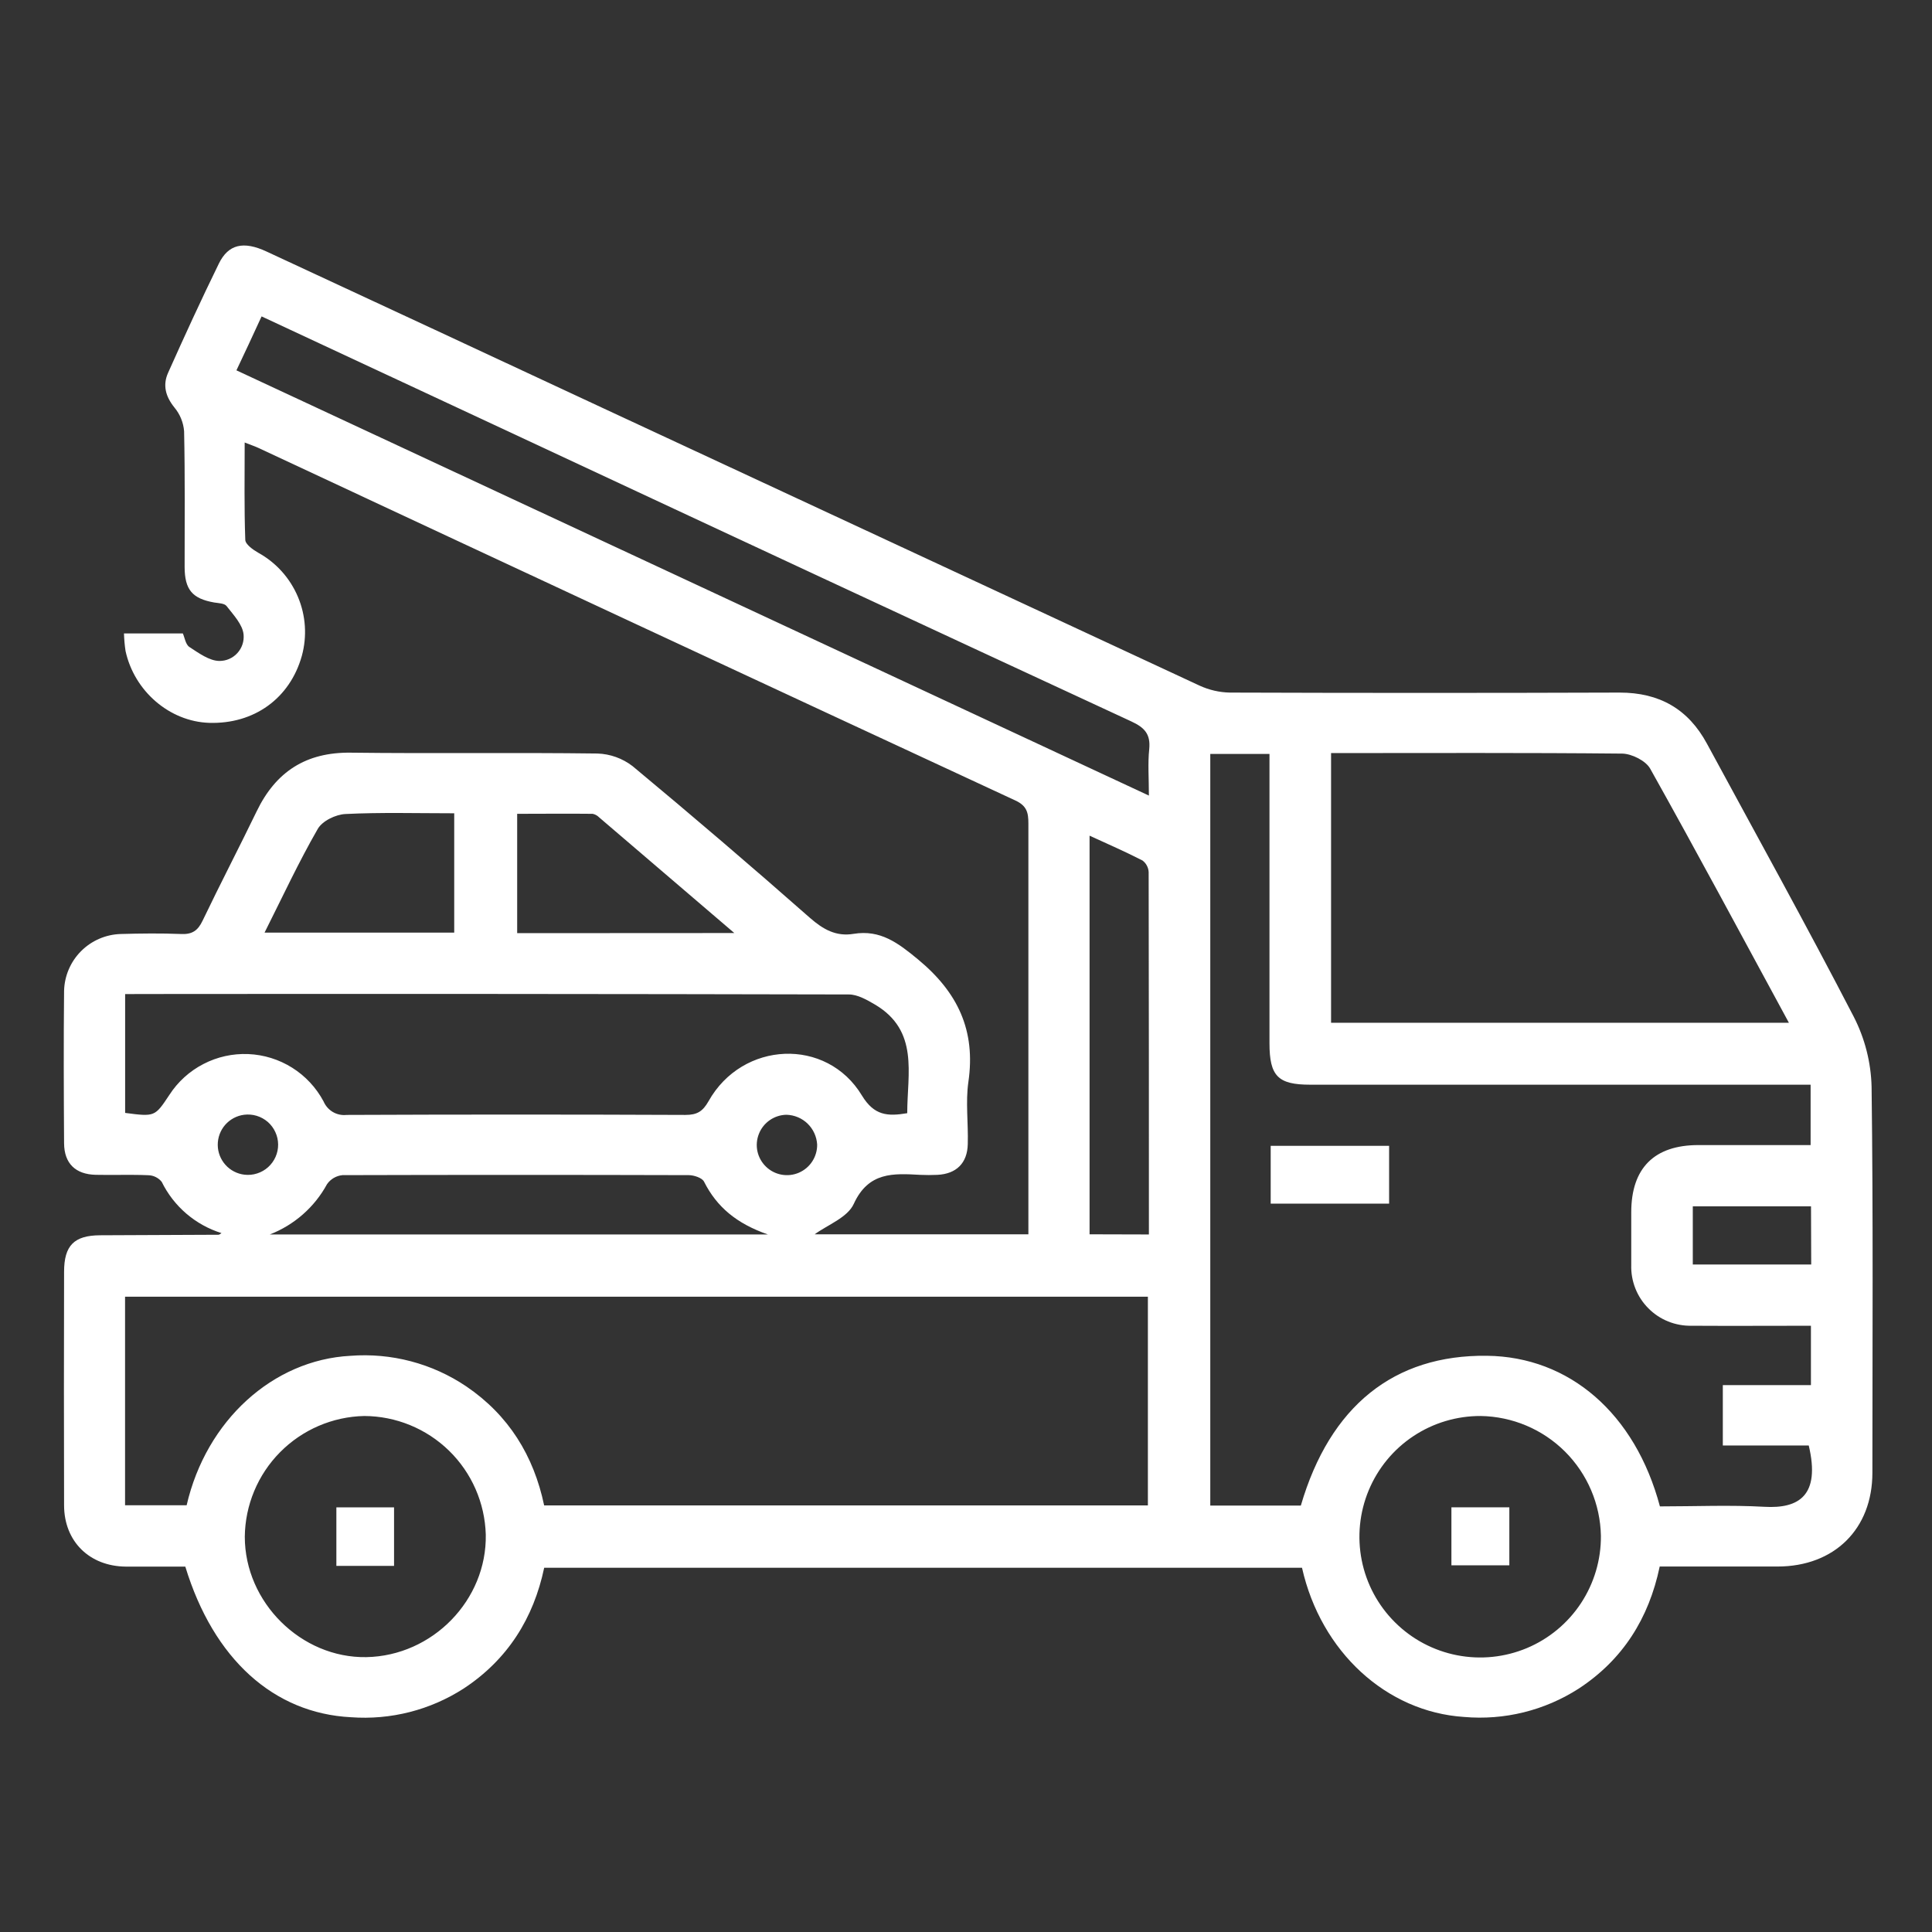 <svg width="48" height="48" viewBox="0 0 48 48" fill="none" xmlns="http://www.w3.org/2000/svg">
<rect x="0" y="0" width="48" height="48" fill="#333333" stroke="none"/>
<path d="M20.24 30.666H25.55V30.239C25.55 26.98 25.55 23.721 25.55 20.461C25.55 20.19 25.513 20.02 25.225 19.887C18.96 16.98 12.698 14.063 6.439 11.137C6.344 11.092 6.244 11.059 6.079 10.994C6.079 11.838 6.065 12.619 6.094 13.41C6.094 13.524 6.289 13.66 6.42 13.735C6.861 13.979 7.206 14.364 7.402 14.829C7.598 15.293 7.632 15.809 7.499 16.295C7.203 17.351 6.313 17.994 5.195 17.959C4.215 17.926 3.337 17.174 3.119 16.174C3.097 16.029 3.085 15.884 3.08 15.738H4.543C4.588 15.838 4.61 16.011 4.705 16.074C4.937 16.225 5.205 16.422 5.455 16.421C5.539 16.421 5.621 16.404 5.697 16.37C5.773 16.336 5.842 16.287 5.898 16.225C5.954 16.163 5.997 16.091 6.023 16.012C6.05 15.933 6.059 15.849 6.052 15.766C6.028 15.516 5.802 15.279 5.629 15.057C5.578 14.989 5.429 14.986 5.323 14.969C4.779 14.874 4.588 14.652 4.587 14.084C4.587 12.959 4.598 11.834 4.574 10.715C4.557 10.498 4.473 10.292 4.334 10.125C4.113 9.851 4.038 9.569 4.177 9.26C4.584 8.35 4.999 7.444 5.437 6.55C5.674 6.066 6.049 5.982 6.624 6.25C9.417 7.547 12.209 8.846 14.999 10.148C19.934 12.445 24.869 14.741 29.805 17.035C30.041 17.143 30.296 17.202 30.555 17.207C33.783 17.218 37.011 17.218 40.24 17.207C41.229 17.207 41.944 17.616 42.409 18.477C43.632 20.736 44.878 22.984 46.058 25.265C46.333 25.803 46.484 26.396 46.499 27C46.54 30.196 46.52 33.394 46.519 36.591C46.519 37.987 45.574 38.919 44.163 38.92C43.197 38.92 42.232 38.92 41.235 38.92C40.965 40.208 40.319 41.235 39.223 41.953C38.377 42.497 37.375 42.745 36.373 42.657C34.45 42.532 32.819 41.044 32.348 38.951H13.52C13.257 40.201 12.615 41.231 11.52 41.951C10.688 42.487 9.705 42.737 8.718 42.664C6.803 42.566 5.305 41.222 4.604 38.922C4.12 38.922 3.624 38.922 3.128 38.922C2.224 38.915 1.594 38.297 1.592 37.401C1.587 35.468 1.587 33.534 1.592 31.599C1.592 30.942 1.842 30.694 2.487 30.69L5.434 30.677C5.445 30.677 5.455 30.665 5.503 30.636C5.182 30.536 4.885 30.371 4.629 30.152C4.374 29.933 4.166 29.665 4.018 29.363C3.978 29.313 3.927 29.272 3.87 29.244C3.813 29.215 3.75 29.2 3.687 29.198C3.25 29.179 2.812 29.198 2.377 29.188C1.877 29.176 1.595 28.907 1.592 28.404C1.584 27.141 1.579 25.878 1.592 24.615C1.602 24.245 1.753 23.892 2.015 23.63C2.277 23.368 2.629 23.216 2.999 23.205C3.499 23.191 3.999 23.185 4.499 23.205C4.775 23.219 4.917 23.119 5.033 22.875C5.47 21.962 5.938 21.065 6.378 20.155C6.853 19.172 7.603 18.685 8.717 18.7C10.759 18.725 12.803 18.694 14.842 18.721C15.159 18.731 15.465 18.841 15.717 19.035C17.205 20.272 18.674 21.528 20.124 22.805C20.45 23.09 20.772 23.274 21.208 23.201C21.872 23.093 22.309 23.424 22.809 23.837C23.798 24.656 24.245 25.602 24.059 26.881C23.987 27.381 24.059 27.909 24.044 28.424C24.034 28.899 23.759 29.166 23.287 29.189C23.147 29.195 23.005 29.196 22.865 29.189C22.197 29.152 21.58 29.11 21.213 29.907C21.059 30.25 20.562 30.43 20.24 30.666ZM41.24 37.426C42.124 37.426 42.984 37.388 43.838 37.436C44.692 37.485 45.232 37.157 44.938 35.913H42.803V34.413H44.992V32.938C43.992 32.938 43.007 32.944 42.028 32.938C41.829 32.942 41.631 32.906 41.446 32.832C41.262 32.758 41.094 32.647 40.954 32.505C40.813 32.364 40.703 32.196 40.63 32.011C40.557 31.826 40.522 31.628 40.528 31.429C40.528 30.992 40.528 30.554 40.528 30.119C40.528 29.021 41.099 28.45 42.194 28.449H44.984V26.949H32.552C31.75 26.949 31.54 26.735 31.54 25.919V18.731H30.069V37.405H32.319C33.043 34.932 34.634 33.655 36.944 33.684C38.989 33.708 40.624 35.114 41.24 37.426ZM3.107 37.398H4.637C5.124 35.288 6.782 33.788 8.703 33.685C9.721 33.606 10.737 33.873 11.584 34.444C12.638 35.16 13.26 36.166 13.519 37.401H28.519V32.216H3.107V37.398ZM33.07 18.71V25.411H44.445C43.283 23.269 42.16 21.172 40.999 19.098C40.889 18.901 40.545 18.729 40.307 18.723C37.903 18.699 35.499 18.71 33.07 18.71ZM3.109 24.698V27.65C3.847 27.746 3.847 27.746 4.207 27.204C4.417 26.878 4.708 26.614 5.052 26.436C5.396 26.257 5.781 26.172 6.168 26.188C6.555 26.204 6.931 26.321 7.259 26.527C7.587 26.733 7.855 27.021 8.038 27.363C8.085 27.473 8.166 27.566 8.269 27.627C8.373 27.688 8.493 27.713 8.613 27.7C11.418 27.688 14.224 27.688 17.03 27.7C17.318 27.7 17.459 27.614 17.603 27.36C18.443 25.86 20.539 25.765 21.415 27.219C21.719 27.719 22.053 27.739 22.54 27.657C22.54 26.669 22.838 25.608 21.737 24.957C21.538 24.84 21.305 24.707 21.088 24.707C15.242 24.694 9.396 24.69 3.549 24.696L3.109 24.698ZM6.499 7.861C6.283 8.331 6.088 8.751 5.874 9.201L28.544 19.766C28.544 19.329 28.515 18.968 28.552 18.614C28.589 18.239 28.438 18.076 28.104 17.922C23.052 15.582 18.005 13.232 12.963 10.875C10.82 9.875 8.675 8.875 6.499 7.861ZM9.049 35.18C8.262 35.197 7.512 35.52 6.958 36.08C6.405 36.639 6.09 37.393 6.082 38.18C6.082 39.811 7.482 41.197 9.1 41.171C10.749 41.141 12.1 39.75 12.069 38.125C12.046 37.338 11.719 36.591 11.155 36.041C10.591 35.492 9.836 35.183 9.049 35.18ZM36.787 35.18C36.192 35.178 35.609 35.352 35.114 35.681C34.618 36.01 34.232 36.48 34.004 37.029C33.776 37.578 33.716 38.183 33.832 38.766C33.948 39.35 34.235 39.885 34.657 40.305C35.078 40.725 35.615 41.01 36.199 41.124C36.783 41.238 37.387 41.176 37.936 40.946C38.484 40.716 38.952 40.327 39.279 39.831C39.606 39.334 39.779 38.751 39.774 38.156C39.759 37.37 39.439 36.62 38.882 36.064C38.325 35.509 37.573 35.192 36.787 35.18ZM6.703 30.67H19.078C18.299 30.399 17.808 29.986 17.492 29.359C17.444 29.262 17.242 29.198 17.117 29.196C14.247 29.188 11.377 29.188 8.507 29.196C8.43 29.204 8.356 29.228 8.29 29.267C8.224 29.306 8.167 29.359 8.124 29.422C7.813 29.993 7.309 30.435 6.703 30.67ZM28.544 30.67C28.544 27.646 28.544 24.66 28.538 21.67C28.536 21.613 28.521 21.558 28.494 21.507C28.468 21.457 28.431 21.413 28.385 21.379C27.962 21.161 27.524 20.971 27.07 20.762V30.666L28.544 30.67ZM6.574 23.17H11.285V20.206C10.359 20.206 9.469 20.18 8.583 20.224C8.342 20.235 8.004 20.396 7.892 20.599C7.423 21.413 7.024 22.273 6.574 23.168V23.17ZM18.244 23.181C17.073 22.181 15.979 21.242 14.884 20.306C14.841 20.262 14.785 20.231 14.724 20.219C14.099 20.212 13.464 20.219 12.849 20.219V23.184L18.244 23.181ZM44.994 29.971H42.057V31.416H44.999L44.994 29.971ZM6.074 29.185C6.18 29.197 6.287 29.187 6.388 29.154C6.489 29.122 6.582 29.069 6.661 28.998C6.74 28.927 6.803 28.84 6.846 28.743C6.889 28.646 6.911 28.541 6.91 28.434C6.909 28.328 6.886 28.223 6.841 28.127C6.797 28.03 6.733 27.944 6.653 27.874C6.573 27.805 6.479 27.753 6.377 27.722C6.275 27.691 6.168 27.683 6.063 27.696C5.881 27.72 5.715 27.809 5.594 27.947C5.474 28.085 5.409 28.262 5.41 28.446C5.411 28.629 5.48 28.805 5.602 28.941C5.724 29.077 5.892 29.164 6.074 29.185ZM20.302 28.435C20.29 28.239 20.206 28.054 20.065 27.917C19.924 27.78 19.737 27.702 19.54 27.696C19.392 27.698 19.248 27.745 19.126 27.829C19.004 27.913 18.909 28.032 18.855 28.17C18.8 28.308 18.787 28.459 18.818 28.604C18.849 28.748 18.923 28.881 19.029 28.984C19.136 29.088 19.27 29.157 19.416 29.184C19.562 29.211 19.713 29.194 19.849 29.135C19.985 29.076 20.101 28.978 20.181 28.854C20.262 28.729 20.304 28.583 20.302 28.435Z" fill="white"/>
<path d="M34.512 28.468V29.904H31.57V28.468H34.512Z" fill="white"/>
<path d="M9.79 38.904H8.357V37.45H9.79V38.904Z" fill="white"/>
<path d="M36.06 37.449H37.499V38.89H36.06V37.449Z" fill="white"/>
</svg>
